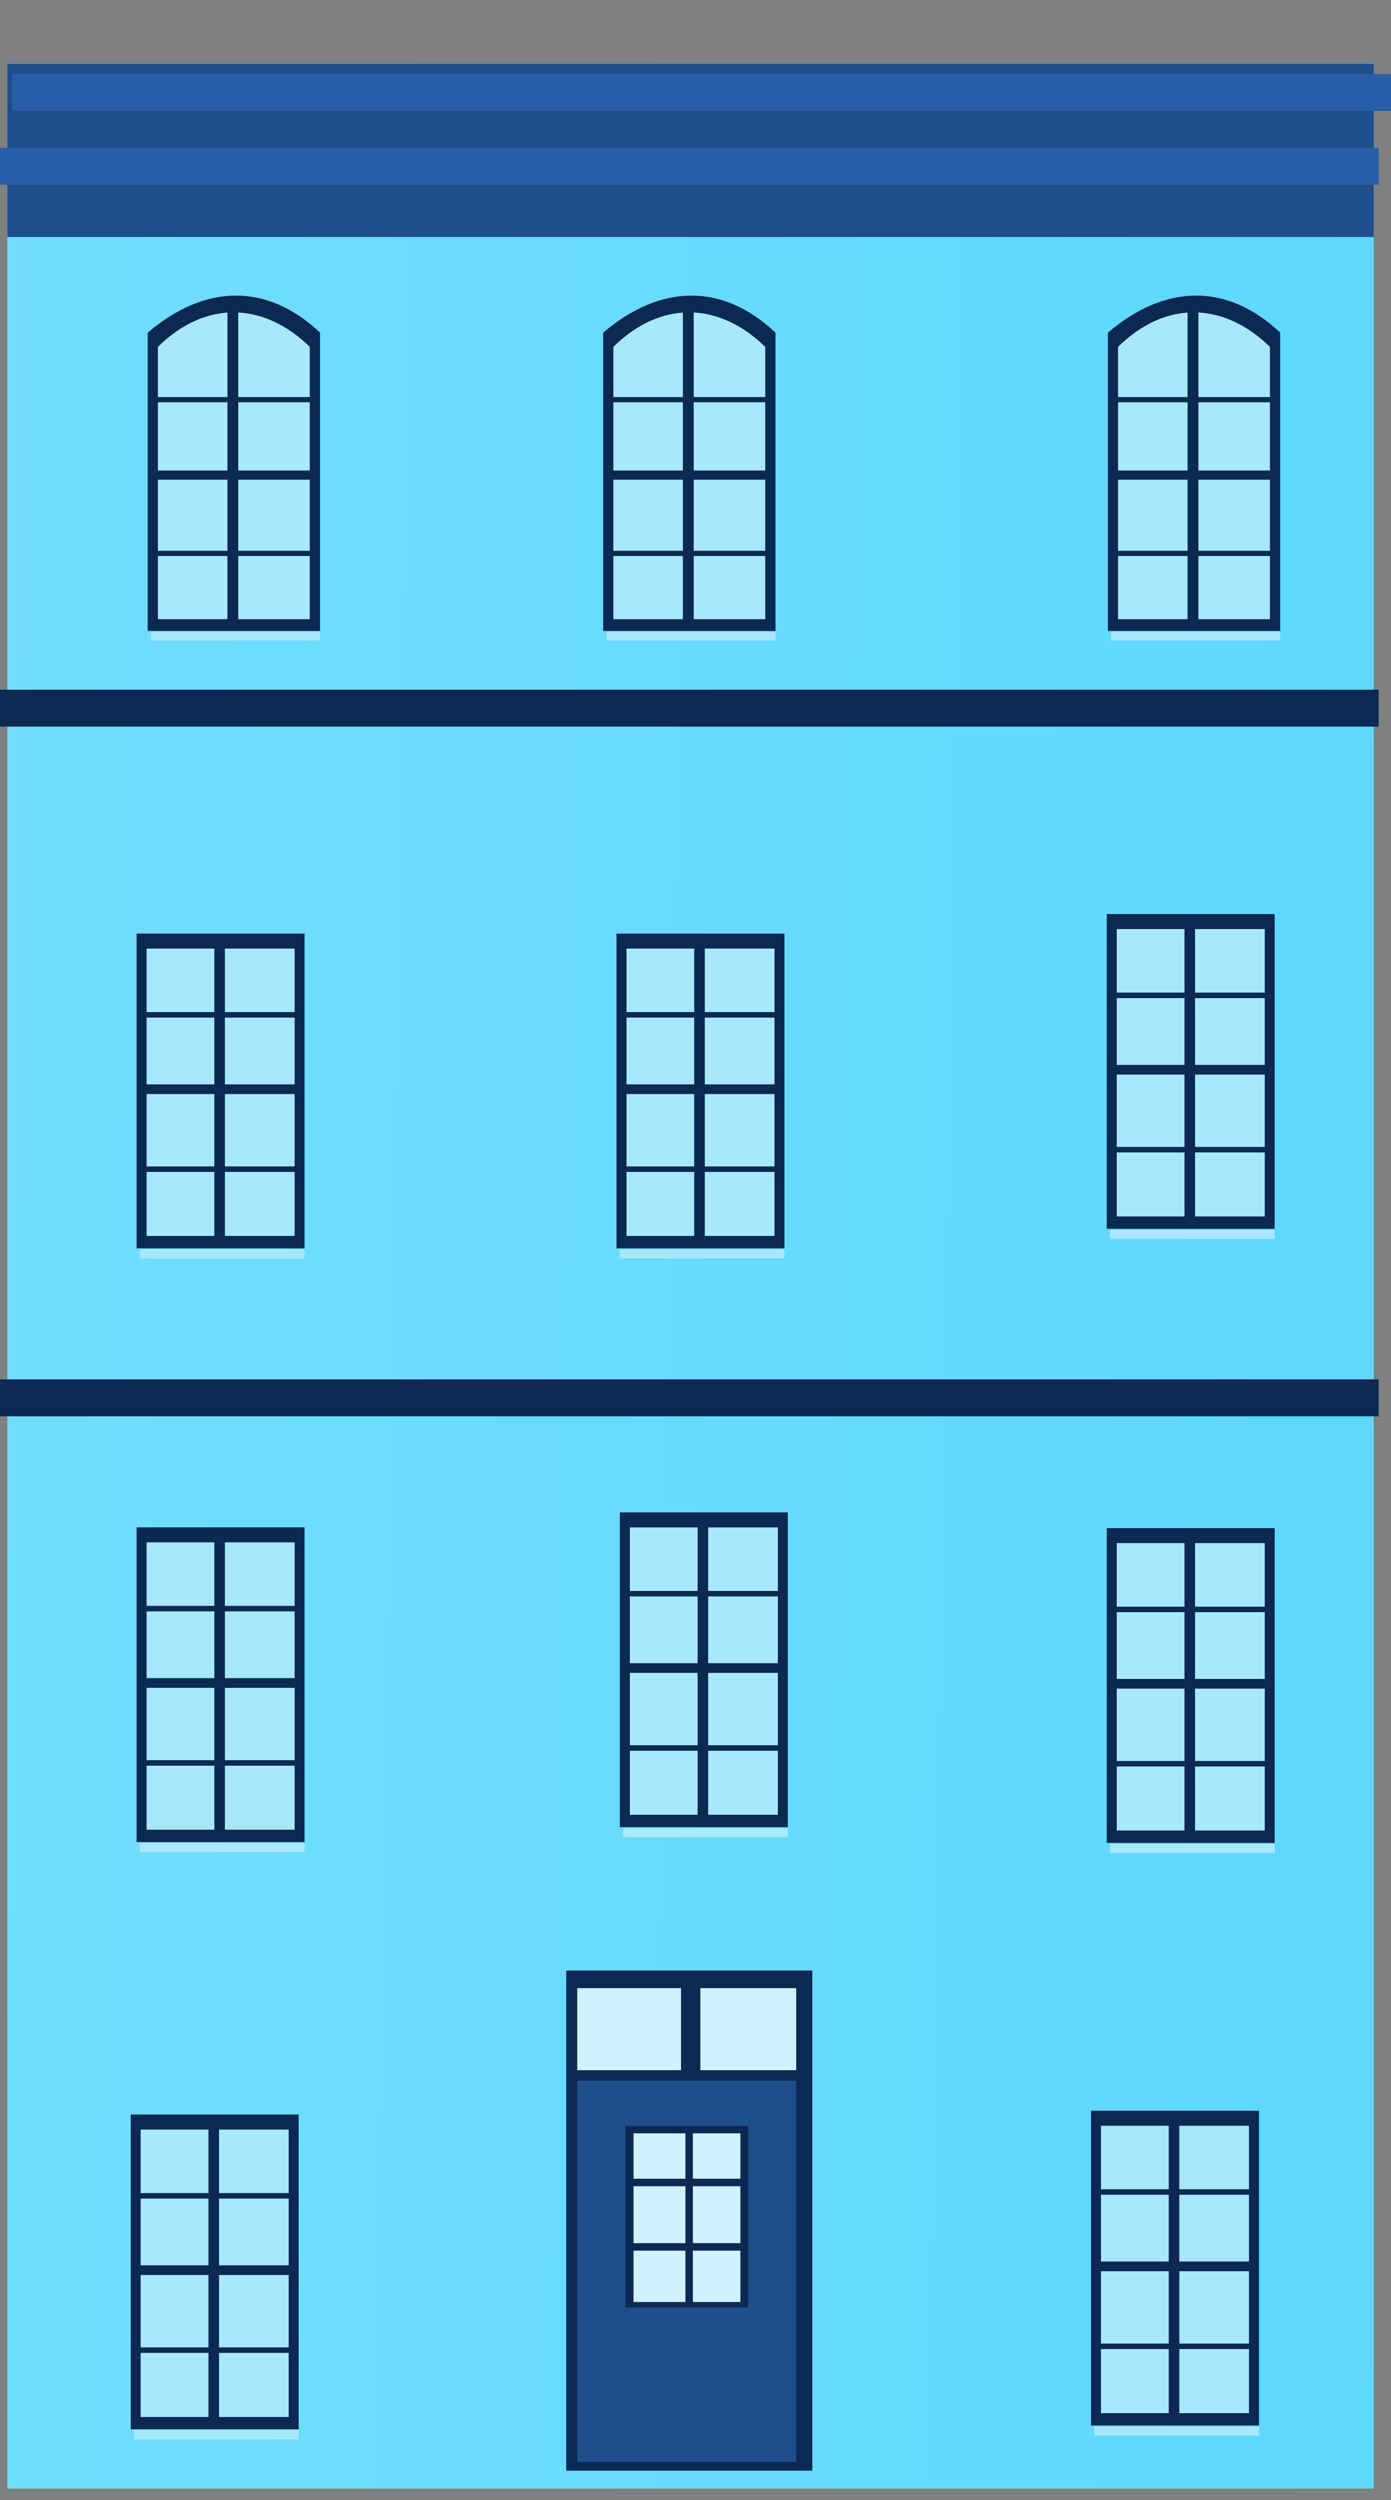 
<svg width="113" height="203" viewBox="0 0 113 203" fill="none" xmlns="http://www.w3.org/2000/svg">
<rect x="0" y="0" width="113" height="203" fill="#808080" stroke="none"/>
<path d="M111.597 5.181H0.597V202.067H111.597V5.181Z" fill="url(#paint0_linear_59_1626)"/>
<path d="M111.597 5.181H0.597V19.244H111.597V5.181Z" fill="#1F4E8D"/>
<path d="M24.742 124.015H11.098V149.574H24.742V124.015Z" fill="#0B2952"/>
<path d="M23.934 125.234H11.91V148.568H23.934V125.234Z" fill="#A8E8FD"/>
<path d="M18.272 124.509H17.412V149.235H18.272V124.509Z" fill="#0B2952"/>
<path d="M24.114 136.26H11.711V137.048H24.114V136.26Z" fill="#0B2952"/>
<path d="M24.114 130.392H11.711V130.84H24.114V130.392Z" fill="#0B2952"/>
<path d="M24.114 142.923H11.711V143.37H24.114V142.923Z" fill="#0B2952"/>
<path d="M24.741 149.655H11.356V150.391H24.741V149.655Z" fill="#A8E8FD"/>
<path d="M24.264 171.693H10.619V197.253H24.264V171.693Z" fill="#0B2952"/>
<path d="M23.451 172.917H11.427V196.251H23.451V172.917Z" fill="#A8E8FD"/>
<path d="M17.793 172.188H16.934V196.913H17.793V172.188Z" fill="#0B2952"/>
<path d="M23.635 183.939H11.232V184.726H23.635V183.939Z" fill="#0B2952"/>
<path d="M23.635 178.071H11.232V178.518H23.635V178.071Z" fill="#0B2952"/>
<path d="M23.635 190.601H11.232V191.048H23.635V190.601Z" fill="#0B2952"/>
<path d="M24.262 197.333H10.878V198.069H24.262V197.333Z" fill="#A8E8FD"/>
<path d="M102.276 171.384H88.631V196.943H102.276V171.384Z" fill="#0B2952"/>
<path d="M101.463 172.607H89.439V195.942H101.463V172.607Z" fill="#A8E8FD"/>
<path d="M95.805 171.878H94.945V196.604H95.805V171.878Z" fill="#0B2952"/>
<path d="M101.647 183.629H89.244V184.417H101.647V183.629Z" fill="#0B2952"/>
<path d="M101.647 177.761H89.244V178.209H101.647V177.761Z" fill="#0B2952"/>
<path d="M101.647 190.291H89.244V190.739H101.647V190.291Z" fill="#0B2952"/>
<path d="M102.274 197.023H88.89V197.76H102.274V197.023Z" fill="#A8E8FD"/>
<path d="M64 122.801H50.355V148.361H64V122.801Z" fill="#0B2952"/>
<path d="M63.192 124.02H51.168V147.354H63.192V124.02Z" fill="#A8E8FD"/>
<path d="M57.529 123.296H56.67V148.021H57.529V123.296Z" fill="#0B2952"/>
<path d="M63.372 135.047H50.969V135.834H63.372V135.047Z" fill="#0B2952"/>
<path d="M63.372 129.179H50.969V129.626H63.372V129.179Z" fill="#0B2952"/>
<path d="M63.372 141.709H50.969V142.156H63.372V141.709Z" fill="#0B2952"/>
<path d="M63.999 148.441H50.614V149.177H63.999V148.441Z" fill="#A8E8FD"/>
<path d="M103.552 124.08H89.907V149.639H103.552V124.08Z" fill="#0B2952"/>
<path d="M102.744 125.298H90.72V148.633H102.744V125.298Z" fill="#A8E8FD"/>
<path d="M97.081 124.574H96.222V149.3H97.081V124.574Z" fill="#0B2952"/>
<path d="M102.924 136.325H90.52V137.113H102.924V136.325Z" fill="#0B2952"/>
<path d="M102.924 130.457H90.52V130.905H102.924V130.457Z" fill="#0B2952"/>
<path d="M102.924 142.987H90.52V143.435H102.924V142.987Z" fill="#0B2952"/>
<path d="M103.551 149.719H90.166V150.456H103.551V149.719Z" fill="#A8E8FD"/>
<path d="M25.999 51.229H11.999V27.009C16.728 22.994 21.746 23.003 25.999 27.009V51.229Z" fill="#0B2952"/>
<path d="M25.165 50.278H12.828V28.166C16.676 24.365 21.413 24.498 25.165 28.166V50.278Z" fill="#A8E8FD"/>
<path d="M19.355 25.04H18.474V50.91H19.355V25.04Z" fill="#0B2952"/>
<path d="M25.356 38.205H12.63V38.951H25.356V38.205Z" fill="#0B2952"/>
<path d="M25.356 32.239H12.63V32.663H25.356V32.239Z" fill="#0B2952"/>
<path d="M25.356 44.723H12.63V45.148H25.356V44.723Z" fill="#0B2952"/>
<path d="M25.997 51.303H12.265V52.001H25.997V51.303Z" fill="#A8E8FD"/>
<path d="M62.999 51.229H48.999V27.009C53.728 22.994 58.746 23.003 62.999 27.009V51.229Z" fill="#0B2952"/>
<path d="M62.165 50.278H49.828V28.166C53.676 24.365 58.413 24.498 62.165 28.166V50.278Z" fill="#A8E8FD"/>
<path d="M56.355 25.04H55.474V50.91H56.355V25.04Z" fill="#0B2952"/>
<path d="M62.356 38.205H49.63V38.951H62.356V38.205Z" fill="#0B2952"/>
<path d="M62.356 32.239H49.63V32.663H62.356V32.239Z" fill="#0B2952"/>
<path d="M62.356 44.723H49.63V45.148H62.356V44.723Z" fill="#0B2952"/>
<path d="M62.997 51.303H49.265V52.001H62.997V51.303Z" fill="#A8E8FD"/>
<path d="M103.999 51.229H89.999V27.009C94.728 22.994 99.746 23.003 103.999 27.009V51.229Z" fill="#0B2952"/>
<path d="M103.165 50.278H90.828V28.166C94.676 24.365 99.413 24.498 103.165 28.166V50.278Z" fill="#A8E8FD"/>
<path d="M97.355 25.04H96.474V50.91H97.355V25.04Z" fill="#0B2952"/>
<path d="M103.356 38.205H90.63V38.951H103.356V38.205Z" fill="#0B2952"/>
<path d="M103.356 32.239H90.63V32.663H103.356V32.239Z" fill="#0B2952"/>
<path d="M103.356 44.723H90.63V45.148H103.356V44.723Z" fill="#0B2952"/>
<path d="M103.997 51.303H90.265V52.001H103.997V51.303Z" fill="#A8E8FD"/>
<path d="M65.991 160.001H45.999V200.613H65.991V160.001Z" fill="#0B2952"/>
<path d="M55.323 161.433H46.892V168.095H55.323V161.433Z" fill="#CEF3FF"/>
<path d="M64.682 161.433H56.894V168.095H64.682V161.433Z" fill="#CEF3FF"/>
<path d="M64.683 168.956H46.892V199.899H64.683V168.956Z" fill="#1F4E8D"/>
<path d="M60.786 172.632H50.818V187.364H60.786V172.632Z" fill="#0B2952"/>
<path d="M60.147 173.22H51.465V186.919H60.147V173.22Z" fill="#CEF3FF"/>
<path d="M56.288 172.894H55.681V187.219H56.288V172.894Z" fill="#0B2952"/>
<path d="M60.575 176.907H51.107V177.516H60.575V176.907Z" fill="#0B2952"/>
<path d="M60.537 182.138H51.069V182.747H60.537V182.138Z" fill="#0B2952"/>
<path d="M63.726 75.802H50.081V101.361H63.726V75.802Z" fill="#0B2952"/>
<path d="M62.918 77.021H50.894V100.355H62.918V77.021Z" fill="#A8E8FD"/>
<path d="M57.255 76.297H56.395V101.022H57.255V76.297Z" fill="#0B2952"/>
<path d="M63.097 88.048H50.694V88.835H63.097V88.048Z" fill="#0B2952"/>
<path d="M63.097 82.18H50.694V82.627H63.097V82.18Z" fill="#0B2952"/>
<path d="M63.097 94.71H50.694V95.157H63.097V94.71Z" fill="#0B2952"/>
<path d="M63.724 101.442H50.34V102.178H63.724V101.442Z" fill="#A8E8FD"/>
<path d="M103.552 74.219H89.907V99.778H103.552V74.219Z" fill="#0B2952"/>
<path d="M102.744 75.438H90.72V98.772H102.744V75.438Z" fill="#A8E8FD"/>
<path d="M97.081 74.713H96.222V99.439H97.081V74.713Z" fill="#0B2952"/>
<path d="M102.924 86.465H90.52V87.252H102.924V86.465Z" fill="#0B2952"/>
<path d="M102.924 80.597H90.52V81.044H102.924V80.597Z" fill="#0B2952"/>
<path d="M102.924 93.127H90.52V93.574H102.924V93.127Z" fill="#0B2952"/>
<path d="M103.551 99.859H90.166V100.595H103.551V99.859Z" fill="#A8E8FD"/>
<path d="M24.742 75.802H11.098V101.361H24.742V75.802Z" fill="#0B2952"/>
<path d="M23.934 77.021H11.91V100.355H23.934V77.021Z" fill="#A8E8FD"/>
<path d="M18.272 76.297H17.412V101.022H18.272V76.297Z" fill="#0B2952"/>
<path d="M24.114 88.048H11.711V88.835H24.114V88.048Z" fill="#0B2952"/>
<path d="M24.114 82.18H11.711V82.627H24.114V82.18Z" fill="#0B2952"/>
<path d="M24.114 94.71H11.711V95.157H24.114V94.71Z" fill="#0B2952"/>
<path d="M24.741 101.442H11.356V102.178H24.741V101.442Z" fill="#A8E8FD"/>
<path d="M111.999 56.001H-0.001V59.001H111.999V56.001Z" fill="#0B2952"/>
<path d="M111.999 12.001H-0.001V15.001H111.999V12.001Z" fill="#285EA8"/>
<path d="M112.999 6.001H0.999V9.001H112.999V6.001Z" fill="#285EA8"/>
<path d="M111.999 112.001H-0.001V115.001H111.999V112.001Z" fill="#0B2952"/>
<defs>
<linearGradient id="paint0_linear_59_1626" x1="310.216" y1="106.656" x2="-84.921" y2="100.459" gradientUnits="userSpaceOnUse">
<stop stop-color="#3ACFFF"/>
<stop offset="0.957" stop-color="#7EE0FF"/>
</linearGradient>
</defs>
</svg>
